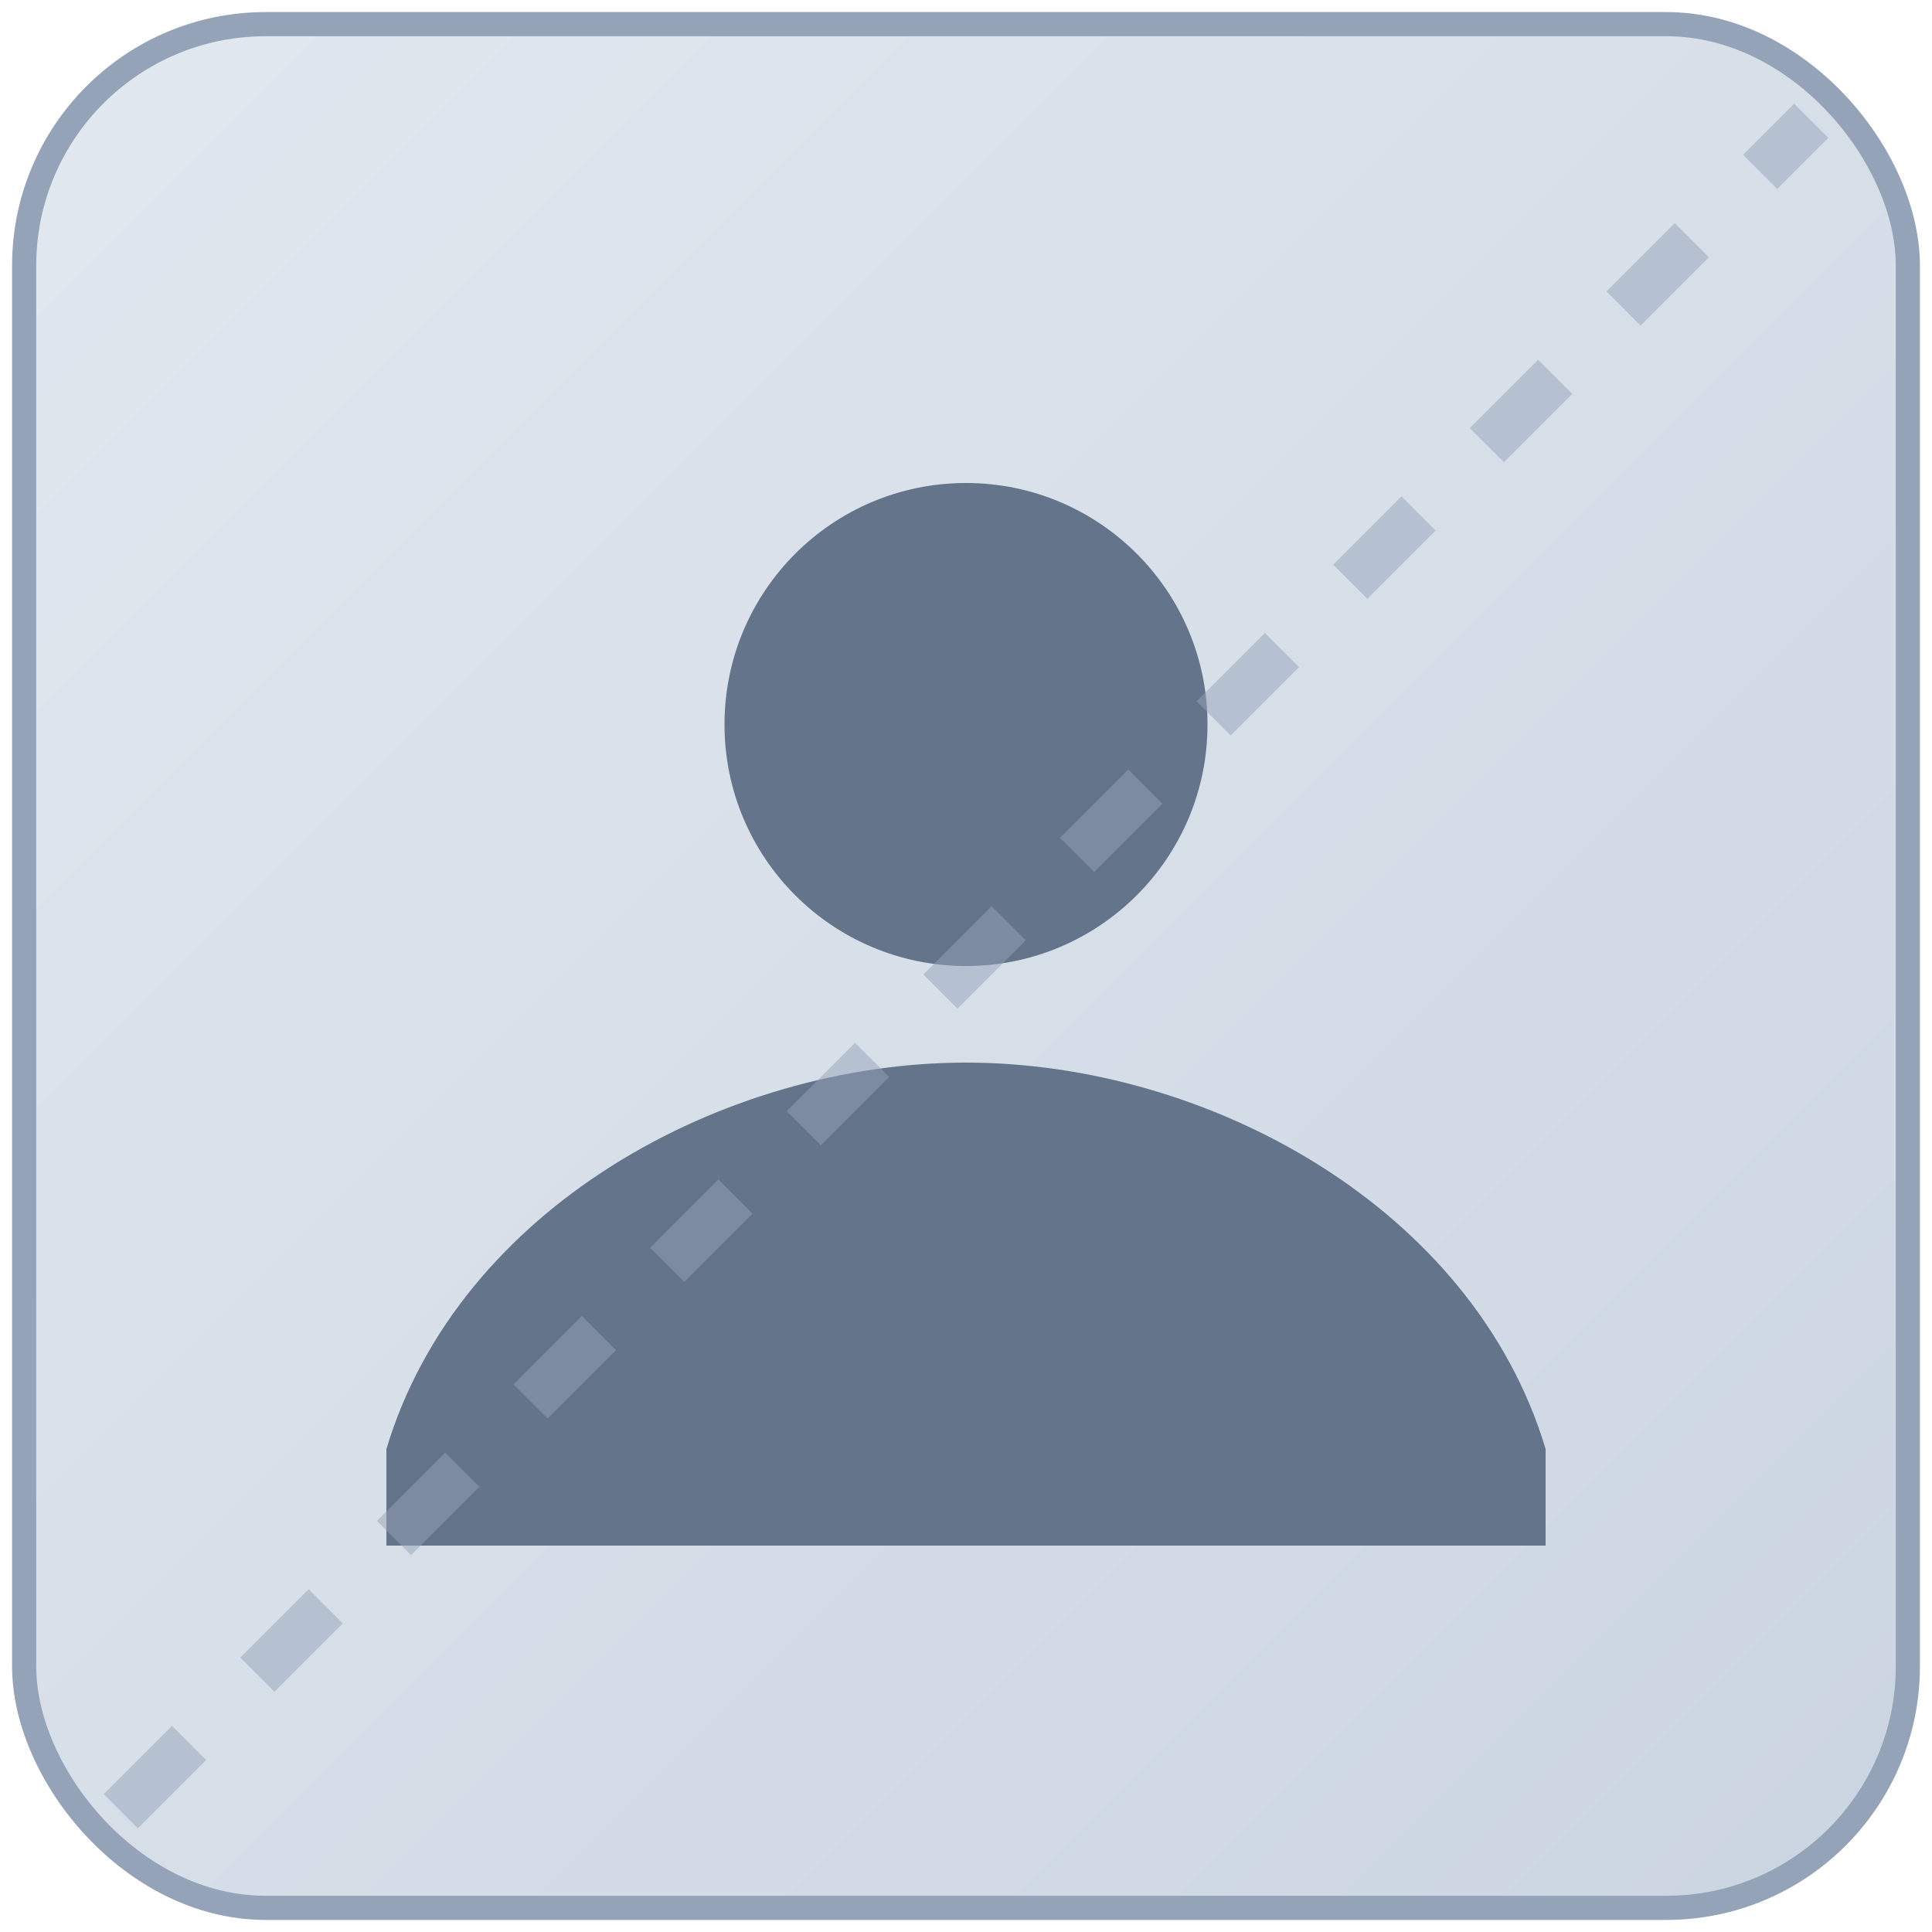 <svg xmlns="http://www.w3.org/2000/svg" width="80" height="80" viewBox="0 0 80 80">
  <defs>
    <linearGradient id="gp" x1="0" x2="1" y1="0" y2="1">
      <stop offset="0%" stop-color="#e2e8f0"/>
      <stop offset="100%" stop-color="#cbd5e1"/>
    </linearGradient>
  </defs>
  <rect x="1" y="1" width="78" height="78" rx="10" fill="url(#gp)" stroke="#94a3b8"/>
  <g fill="#64748b" transform="translate(16,16)">
    <circle cx="24" cy="14" r="10"/>
    <path d="M0 44c3-10 14-16 24-16s21 6 24 16v4H0z"/>
  </g>
  <line x1="5" y1="75" x2="75" y2="5" stroke="#94a3b8" stroke-width="2" stroke-dasharray="4 4" opacity="0.5"/>
</svg>

